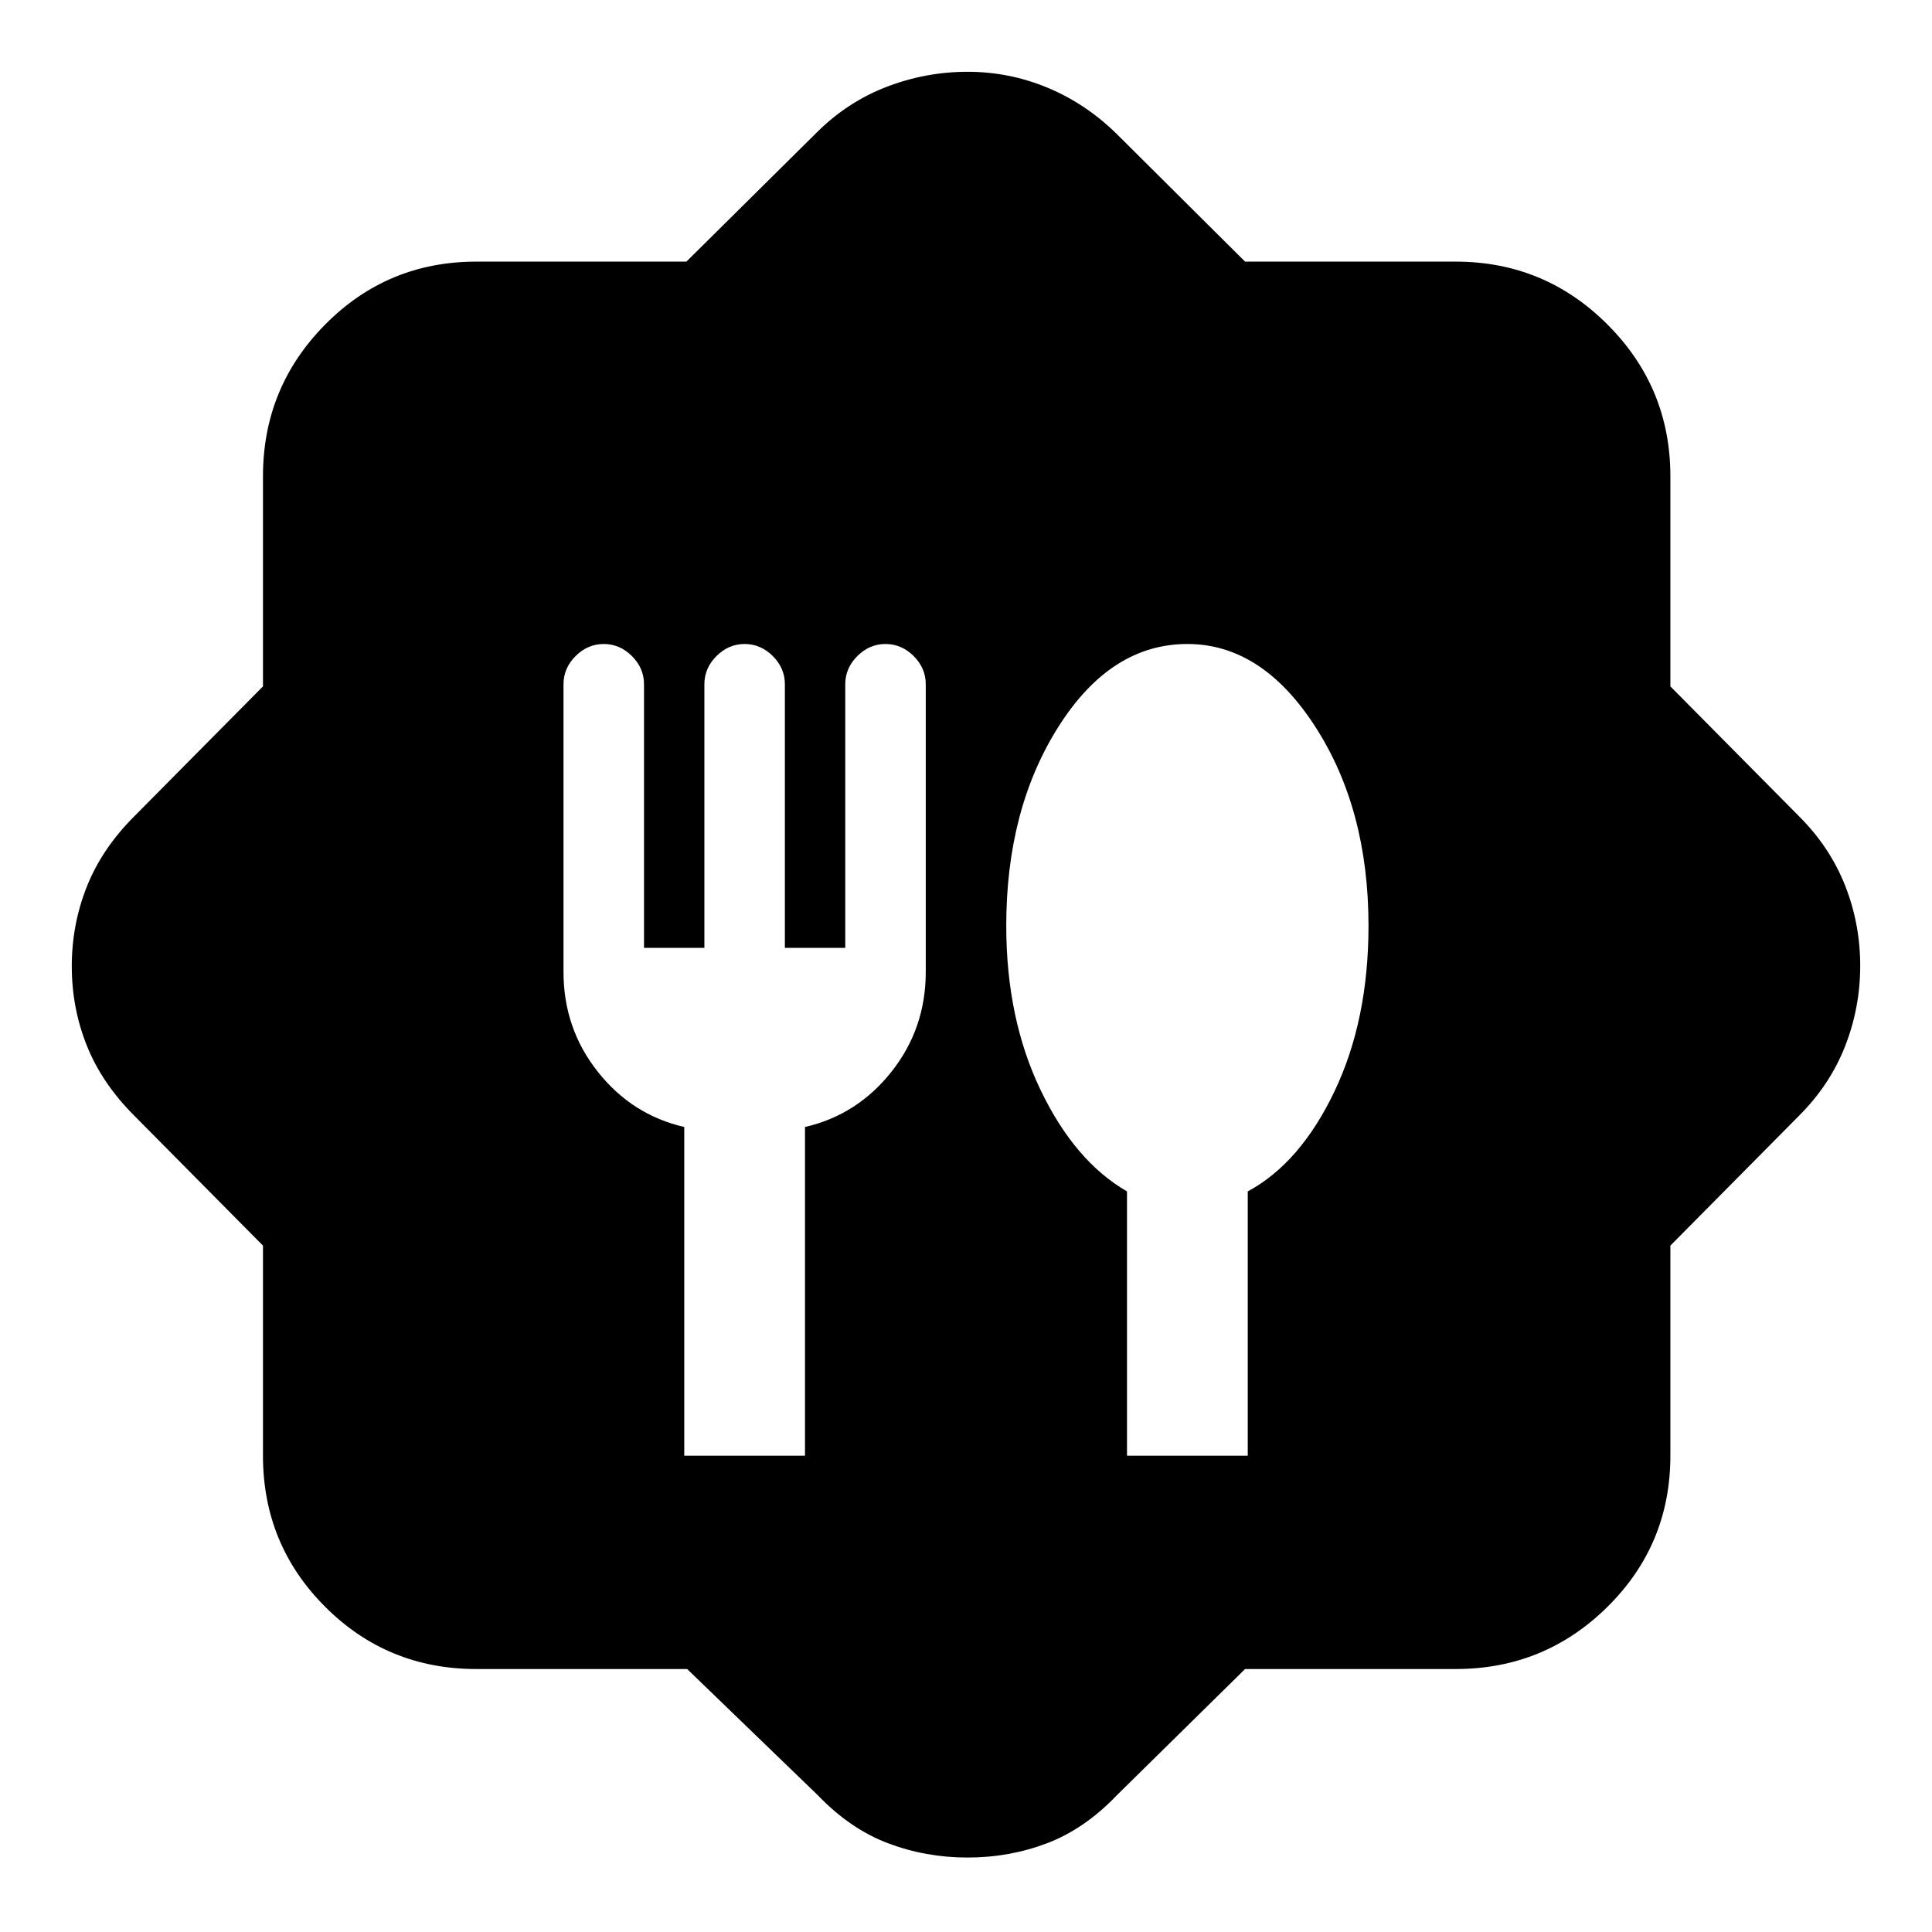 <svg xmlns="http://www.w3.org/2000/svg" height="40" viewBox="0 -960 960 960" width="40"><path d="M341.44-130.67H236.67q-44.17 0-75.09-30.91-30.91-30.92-30.91-75.09v-104.39l-64-64.61q-16-16-23.5-34.71-7.5-18.7-7.5-39.5 0-20.79 7.5-39.62t23.5-34.83l64-64.61v-104.39q0-44.17 30.91-75.42Q192.5-830 236.67-830h104.39l64.61-64q15.33-15.33 34.83-22.83 19.5-7.5 40.3-7.5 20.8 0 39.85 7.96 19.04 7.96 34.35 23.04L618.67-830h104.66q44.17 0 75.42 31.25T830-723.33v104.39l64 64.61q15.33 15.33 22.83 34.37 7.5 19.04 7.5 39.84 0 20.79-7.5 39.95-7.5 19.17-22.83 34.5l-64 64.61v104.39q0 44.17-31.25 75.09-31.25 30.91-75.42 30.91H618.67L555-68q-15.97 16.75-34.69 23.88Q501.6-37 480.8-37q-20.8 0-39.61-7.12-18.81-7.13-34.86-23.88l-64.89-62.67Zm-1.44-106h60V-400q26-6 43-27.5t17-49.5v-143q0-8-6-14t-14-6q-8 0-14 6t-6 14v131h-30v-131q0-8-6-14t-14-6q-8 0-14 6t-6 14v131h-30v-131q0-8-6-14t-14-6q-8 0-14 6t-6 14v143q0 28 17 49.5t43 27.5v163.33Zm220 0h60V-368q26-14 43-49.5t17-82.5q0-58-26.5-99T590-640q-38 0-64 41t-26 99q0 46 17 81.5t43 50.5v131.33Z"/></svg>
